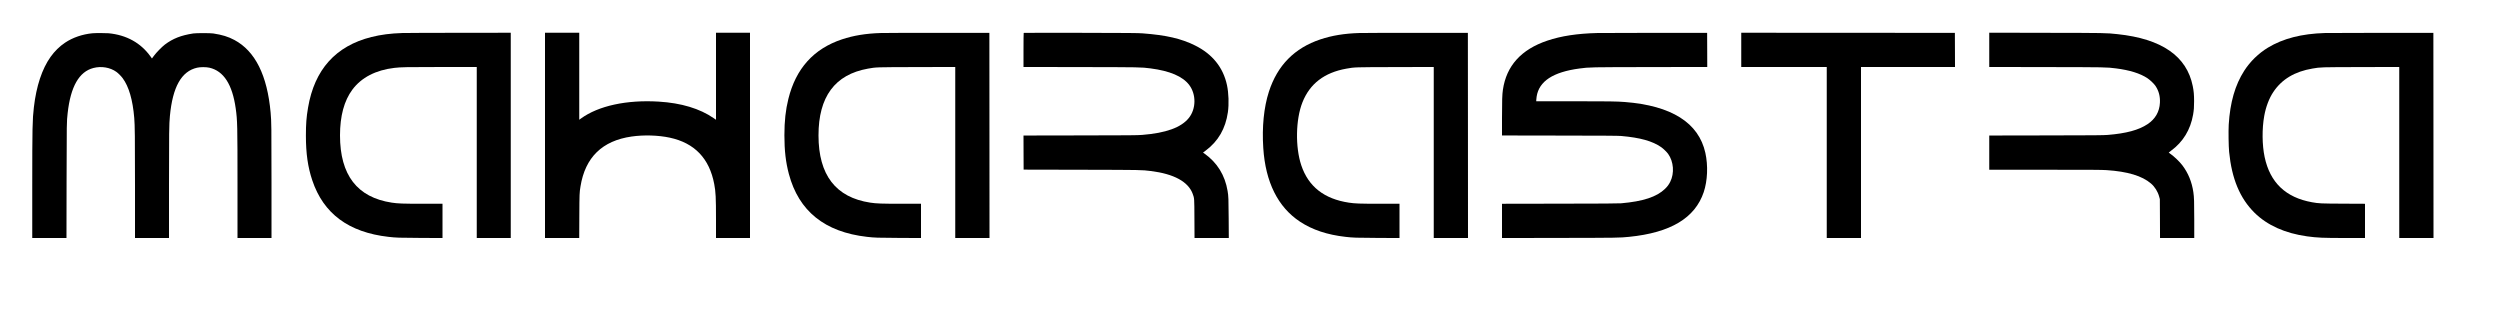 <?xml version="1.0" standalone="no"?>
<!DOCTYPE svg PUBLIC "-//W3C//DTD SVG 20010904//EN"
 "http://www.w3.org/TR/2001/REC-SVG-20010904/DTD/svg10.dtd">
<svg version="1.0" xmlns="http://www.w3.org/2000/svg"
 width="10000pt" height="1344pt" viewBox="0 0 10000 1344"
 preserveAspectRatio="xMidYMid meet">

<g transform="translate(0,1344) scale(0.1,-0.1)"
fill="#000000" stroke="none">
<path d="M16094 12119 c-465 -14 -858 -65 -1239 -160 -1429 -359 -2275 -1303
-2533 -2824 -66 -384 -86 -654 -86 -1120 0 -714 78 -1259 254 -1785 447 -1335
1455 -2083 3050 -2264 306 -35 416 -39 1283 -43 l877 -4 0 685 0 686 -787 0
c-810 0 -990 7 -1240 44 -1385 210 -2072 1101 -2073 2691 0 774 165 1386 495
1830 361 485 937 783 1681 870 270 31 473 35 1877 35 l1417 0 0 -3420 0 -3420
680 0 680 0 0 4105 0 4105 -2047 -2 c-1127 0 -2157 -5 -2289 -9z"/>
<path d="M21800 8025 l0 -4105 684 0 685 0 4 878 c4 900 6 933 47 1187 188
1162 870 1826 2045 1994 490 70 1064 53 1523 -45 993 -212 1587 -830 1781
-1856 60 -313 71 -538 71 -1425 l0 -733 680 0 680 0 0 4105 0 4105 -680 0
-680 0 0 -1740 0 -1741 -92 64 c-553 383 -1301 608 -2198 662 -1283 78 -2412
-167 -3112 -676 l-68 -49 0 1740 0 1740 -685 0 -685 0 0 -4105z"/>
<path d="M35234 12119 c-592 -17 -1096 -100 -1555 -253 -1133 -378 -1844
-1167 -2144 -2381 -111 -449 -158 -881 -159 -1455 0 -613 54 -1080 179 -1550
395 -1485 1435 -2322 3125 -2514 306 -35 416 -39 1283 -43 l877 -4 0 685 0
686 -787 0 c-810 0 -990 7 -1240 44 -1383 209 -2072 1102 -2073 2688 -1 1548
655 2435 1975 2672 336 60 302 59 1968 63 l1527 4 0 -3421 0 -3420 685 0 685
0 -2 4103 -3 4102 -2050 1 c-1127 0 -2159 -2 -2291 -7z"/>
<path d="M40948 12124 c-5 -4 -8 -312 -8 -685 l0 -678 2273 -4 c2412 -4 2428
-4 2802 -52 781 -101 1294 -320 1555 -666 283 -376 276 -952 -16 -1317 -305
-381 -913 -603 -1864 -678 -192 -16 -455 -18 -2483 -21 l-2267 -4 2 -682 3
-682 2330 -5 c2434 -6 2385 -5 2755 -51 927 -114 1501 -427 1679 -915 66 -181
64 -153 68 -997 l4 -767 686 0 685 0 -5 793 c-5 786 -8 875 -43 1087 -105 632
-416 1135 -926 1497 l-57 40 112 84 c497 372 787 874 882 1528 47 323 32 770
-36 1086 -152 708 -584 1244 -1280 1588 -557 275 -1145 411 -2094 483 -182 14
-515 17 -2480 21 -1248 3 -2273 1 -2277 -3z"/>
<path d="M54374 12119 c-592 -17 -1096 -100 -1555 -253 -1041 -348 -1723
-1041 -2064 -2097 -201 -626 -279 -1404 -224 -2249 89 -1367 586 -2364 1469
-2947 493 -325 1088 -524 1820 -607 306 -35 416 -39 1283 -43 l877 -4 0 685 0
686 -787 0 c-809 0 -990 7 -1238 44 -990 150 -1619 644 -1904 1495 -244 731
-224 1834 46 2516 296 747 875 1191 1758 1349 336 60 302 59 1968 63 l1527 4
0 -3421 0 -3420 685 0 685 0 -2 4103 -3 4102 -2050 1 c-1127 0 -2159 -2 -2291
-7z"/>
<path d="M63890 12119 c-791 -19 -1446 -118 -1995 -304 -1047 -352 -1638
-1005 -1779 -1966 -28 -191 -36 -426 -36 -1131 l0 -697 2313 -4 c1728 -2 2347
-6 2452 -16 764 -67 1254 -204 1605 -449 85 -60 221 -192 275 -267 222 -310
257 -773 84 -1118 -57 -113 -113 -188 -211 -283 -331 -320 -874 -499 -1753
-576 -104 -9 -733 -13 -2452 -15 l-2313 -4 0 -685 0 -685 2303 4 c2340 4 2398
5 2777 43 1662 166 2641 752 2989 1789 153 458 178 1061 65 1571 -267 1204
-1352 1889 -3224 2034 -327 25 -632 30 -2042 30 l-1498 0 0 43 c0 23 7 86 15
140 93 617 655 986 1717 1127 402 53 390 53 2836 57 l2272 4 -2 682 -3 682
-2050 1 c-1127 0 -2183 -3 -2345 -7z"/>
<path d="M69650 11445 l0 -685 1710 0 1710 0 0 -3420 0 -3420 685 0 685 0 0
3420 0 3420 1880 0 1880 0 -2 683 -3 682 -4272 3 -4273 2 0 -685z"/>
<path d="M79570 11446 l0 -685 2268 -4 c2404 -4 2422 -4 2797 -52 557 -71 971
-200 1266 -396 106 -71 266 -224 322 -311 131 -200 186 -412 174 -668 -17
-358 -186 -652 -494 -856 -353 -236 -854 -371 -1594 -431 -179 -14 -478 -17
-2471 -20 l-2268 -4 0 -685 0 -684 2233 0 c1875 0 2270 -2 2463 -15 837 -55
1419 -230 1773 -535 154 -132 273 -323 328 -525 l27 -100 4 -777 3 -778 684 0
685 0 0 733 c0 724 -6 897 -36 1102 -60 408 -206 764 -438 1070 -116 153 -335
362 -487 466 -33 22 -59 43 -59 47 1 4 42 37 93 74 477 348 776 838 881 1443
32 189 40 296 40 540 -1 260 -13 398 -54 602 -240 1199 -1241 1890 -3010 2077
-455 49 -459 49 -2862 53 l-2268 5 0 -686z"/>
<path d="M92995 12119 c-926 -27 -1676 -220 -2276 -584 -378 -229 -712 -554
-950 -925 -365 -567 -567 -1270 -620 -2155 -15 -255 -6 -869 16 -1090 105
-1075 432 -1857 1015 -2434 508 -502 1221 -822 2105 -945 409 -56 631 -66
1543 -66 l772 0 0 684 0 685 -867 4 c-921 5 -969 7 -1253 57 -1052 189 -1679
787 -1895 1810 -102 484 -108 1132 -15 1646 65 361 194 701 363 954 341 511
855 818 1572 939 329 55 290 54 1938 58 l1527 4 0 -3421 0 -3420 685 0 685 0
-2 4103 -3 4102 -2045 1 c-1125 0 -2157 -3 -2295 -7z"/>
<path d="M3695 12109 c-399 -39 -783 -170 -1090 -375 -218 -144 -422 -344
-582 -570 -342 -481 -569 -1164 -668 -2014 -58 -498 -64 -793 -65 -3187 l0
-2043 685 0 684 0 4 2293 c4 2332 4 2357 43 2702 118 1063 458 1658 1032 1806
318 82 667 23 917 -156 73 -52 188 -167 249 -249 250 -337 405 -866 466 -1596
24 -292 30 -756 30 -2722 l0 -2078 680 0 680 0 0 2113 c0 2103 4 2434 36 2767
109 1164 461 1789 1088 1932 128 30 364 30 492 0 570 -130 919 -671 1053
-1632 67 -481 71 -656 71 -3077 l0 -2103 680 0 680 0 0 2238 c0 2223 -2 2409
-35 2777 -134 1492 -617 2461 -1449 2906 -250 133 -486 206 -846 261 -116 18
-684 18 -800 0 -487 -75 -812 -202 -1135 -445 -117 -89 -339 -315 -434 -444
l-83 -112 -55 77 c-391 546 -961 862 -1678 932 -120 11 -524 11 -650 -1z"/>
</g>
</svg>
